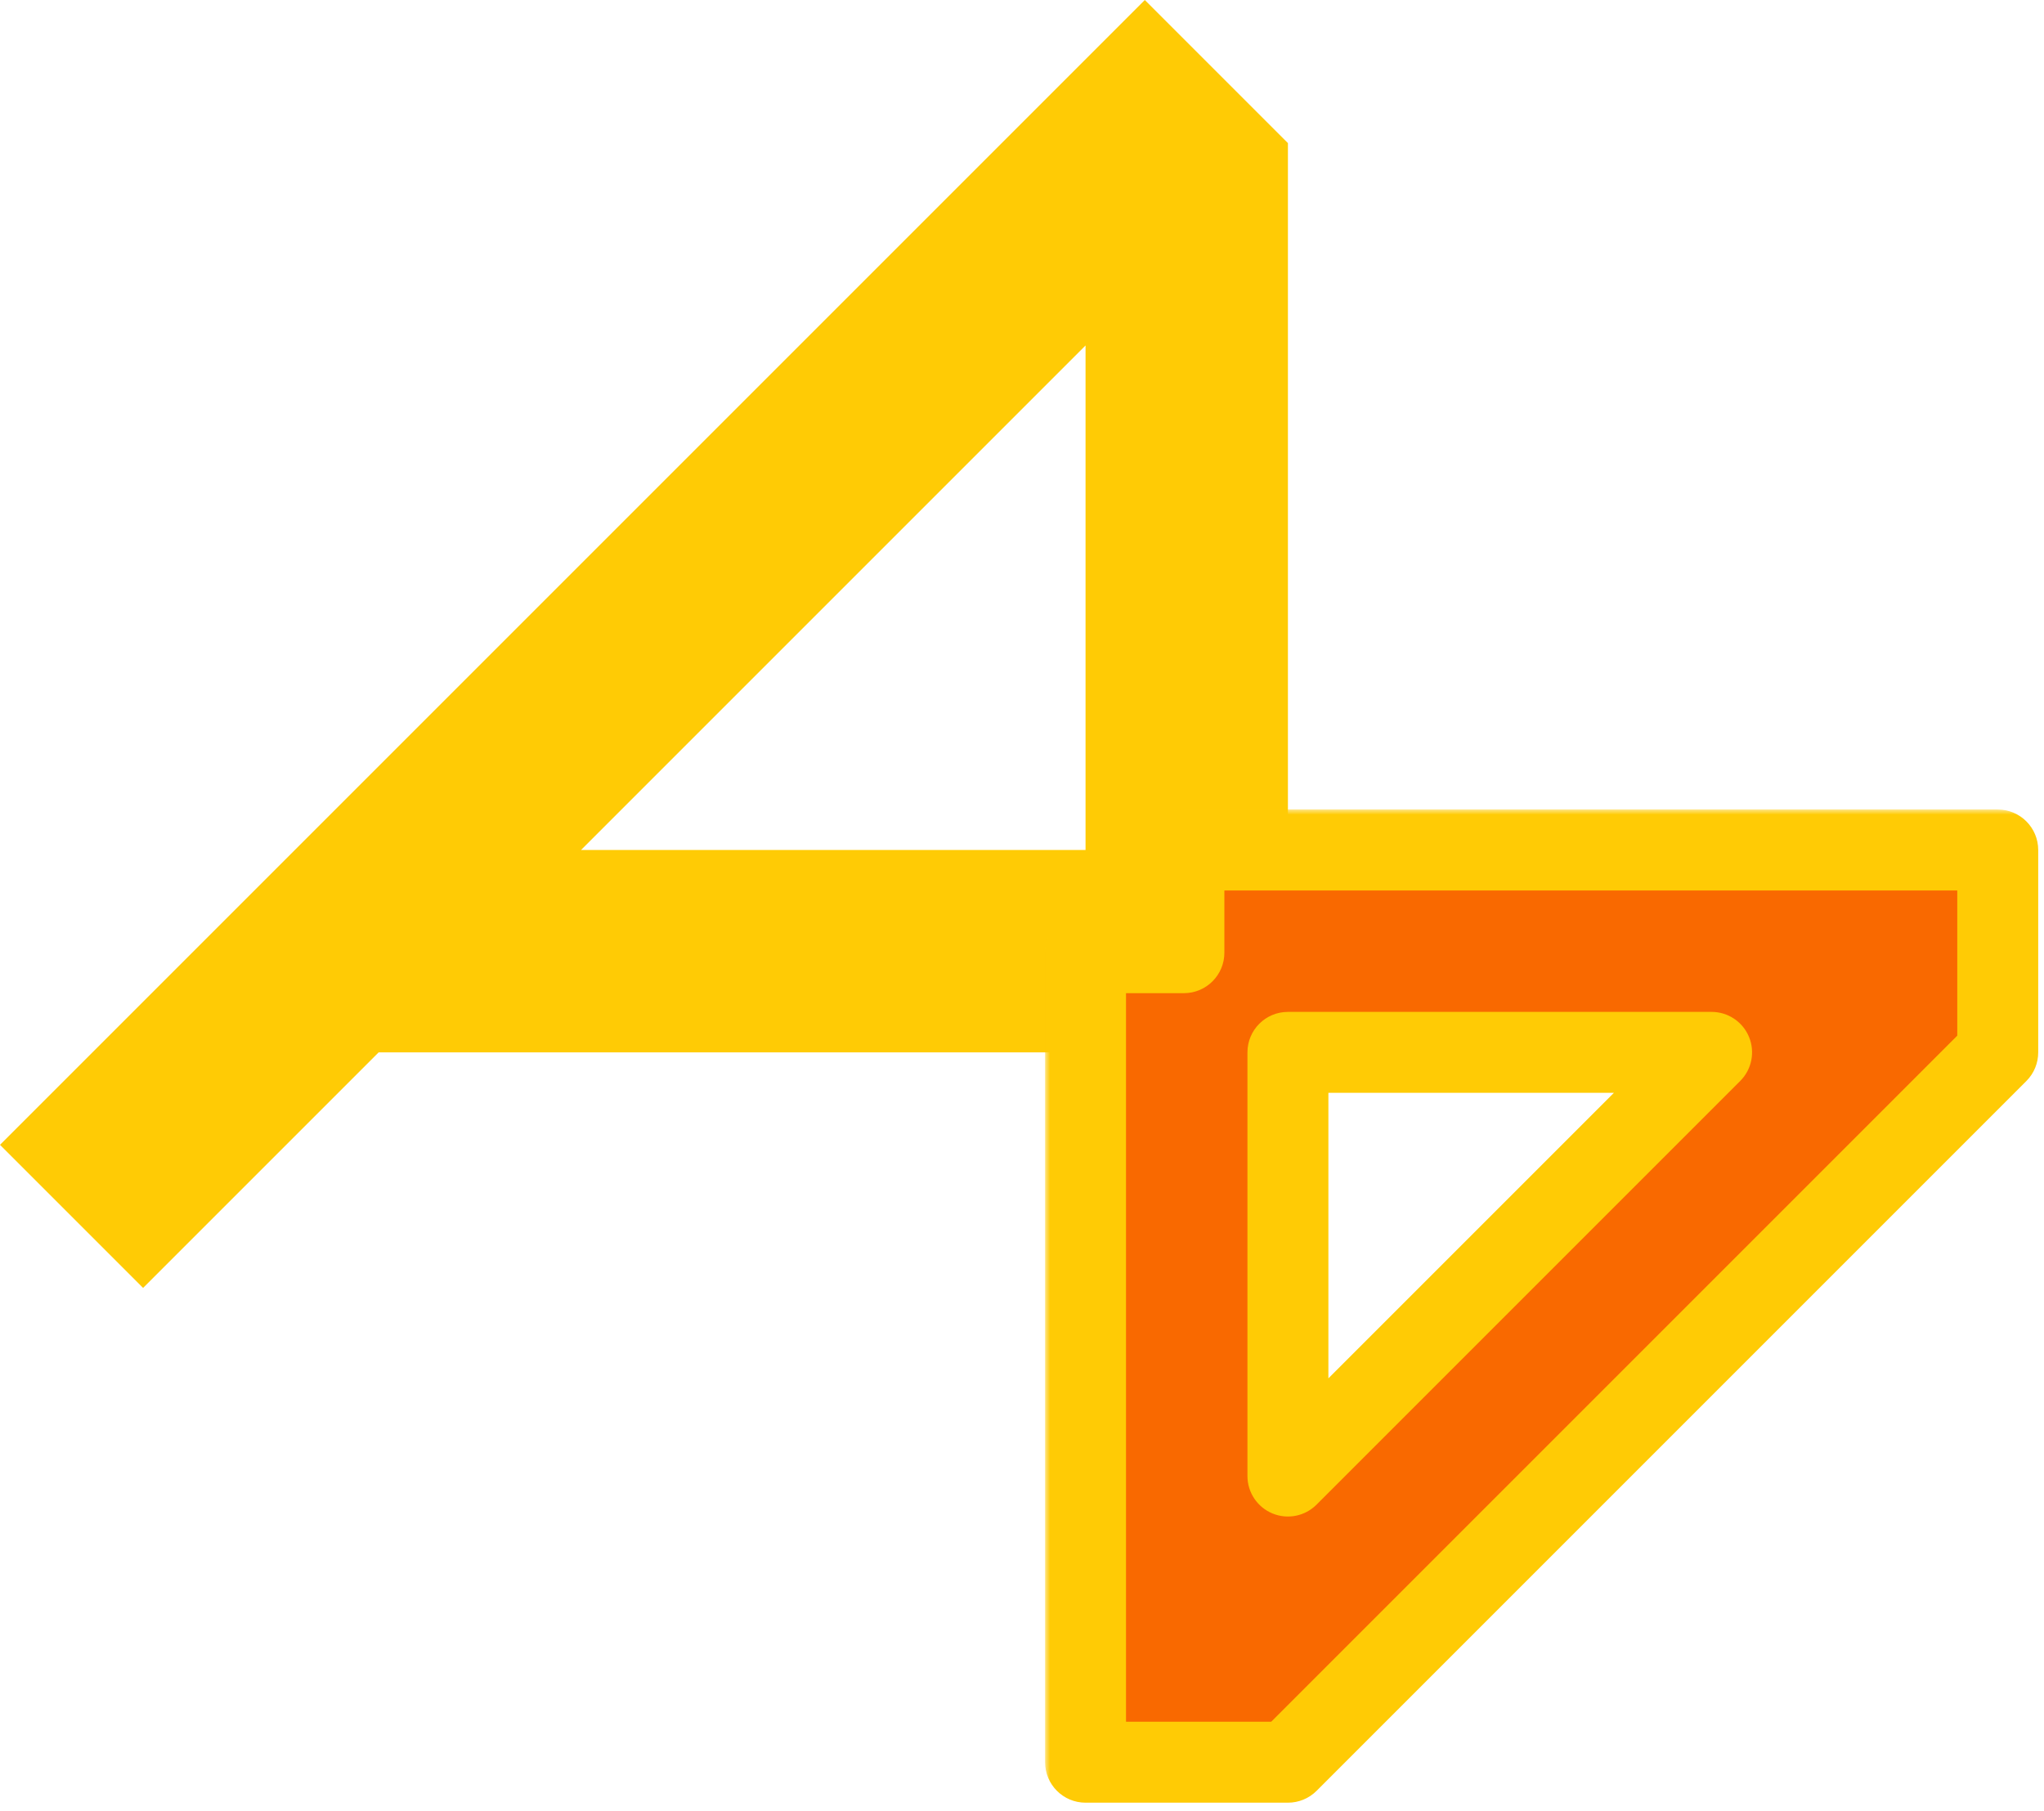 <svg width="202" height="179" viewBox="0 0 202 179" fill="none" xmlns="http://www.w3.org/2000/svg">
<path fill-rule="evenodd" clip-rule="evenodd" d="M113.137 0L127.279 14.142L127.271 14.15H127.28V94.15H117V104H37.421L14.142 127.279L0 113.137L113.137 0ZM57.421 84H107.28V34.141L57.421 84Z" fill="#FFCB05"/>
<mask id="path-2-outside-1" maskUnits="userSpaceOnUse" x="103.28" y="80" width="99" height="99" fill="black">
<rect fill="white" x="103.28" y="80" width="99" height="99"/>
<path fill-rule="evenodd" clip-rule="evenodd" d="M127.28 104V145.87L169.15 104H127.28ZM197.422 104L197.428 104.006L127.284 174.15L127.28 174.146V174.15H107.28V94.15H117V84H197.428V104H197.422Z"/>
</mask>
<path fill-rule="evenodd" clip-rule="evenodd" d="M127.28 104V145.87L169.15 104H127.28ZM197.422 104L197.428 104.006L127.284 174.15L127.28 174.146V174.15H107.28V94.15H117V84H197.428V104H197.422Z" fill="#F96900"/>
<path d="M127.28 145.87H123.28C123.28 147.488 124.255 148.946 125.749 149.566C127.244 150.185 128.964 149.842 130.108 148.698L127.28 145.87ZM127.28 104V100C125.071 100 123.28 101.791 123.28 104H127.28ZM169.15 104L171.978 106.828C173.122 105.684 173.465 103.964 172.846 102.469C172.226 100.975 170.768 100 169.15 100V104ZM197.428 104.006L200.256 106.835C201.818 105.273 201.818 102.74 200.256 101.178L197.428 104.006ZM197.422 104V100C195.804 100 194.345 100.975 193.726 102.469C193.107 103.964 193.449 105.684 194.593 106.828L197.422 104ZM127.284 174.15L124.456 176.979C126.019 178.541 128.551 178.54 130.113 176.979L127.284 174.15ZM127.28 174.146L130.108 171.317C128.964 170.173 127.243 169.831 125.749 170.451C124.254 171.07 123.28 172.528 123.28 174.146H127.28ZM127.28 174.15V178.15C129.489 178.15 131.28 176.359 131.28 174.15H127.28ZM107.28 174.15H103.28C103.28 176.359 105.071 178.15 107.28 178.15V174.15ZM107.28 94.15V90.15C105.071 90.15 103.28 91.941 103.28 94.15H107.28ZM117 94.15V98.15C119.209 98.15 121 96.359 121 94.15H117ZM117 84V80C114.791 80 113 81.791 113 84H117ZM197.428 84H201.428C201.428 81.791 199.637 80 197.428 80V84ZM197.428 104V108C199.637 108 201.428 106.209 201.428 104H197.428ZM131.28 145.87V104H123.28V145.87H131.28ZM166.322 101.172L124.452 143.042L130.108 148.698L171.978 106.828L166.322 101.172ZM169.15 100H127.28V108H169.15V100ZM200.256 101.178L200.25 101.172L194.593 106.828L194.6 106.835L200.256 101.178ZM130.113 176.979L200.256 106.835L194.6 101.178L124.456 171.322L130.113 176.979ZM124.452 176.975L124.456 176.979L130.112 171.321L130.108 171.317L124.452 176.975ZM131.28 174.15V174.146H123.28V174.15H131.28ZM107.28 178.15H127.28V170.15H107.28V178.15ZM103.28 94.15V174.15H111.28V94.15H103.28ZM117 90.15H107.28V98.15H117V90.15ZM121 94.15V84H113V94.15H121ZM117 88H197.428V80H117V88ZM193.428 84V104H201.428V84H193.428ZM197.428 100H197.422V108H197.428V100Z" fill="#FFCB05" mask="url(#path-2-outside-1)"/>
</svg>
